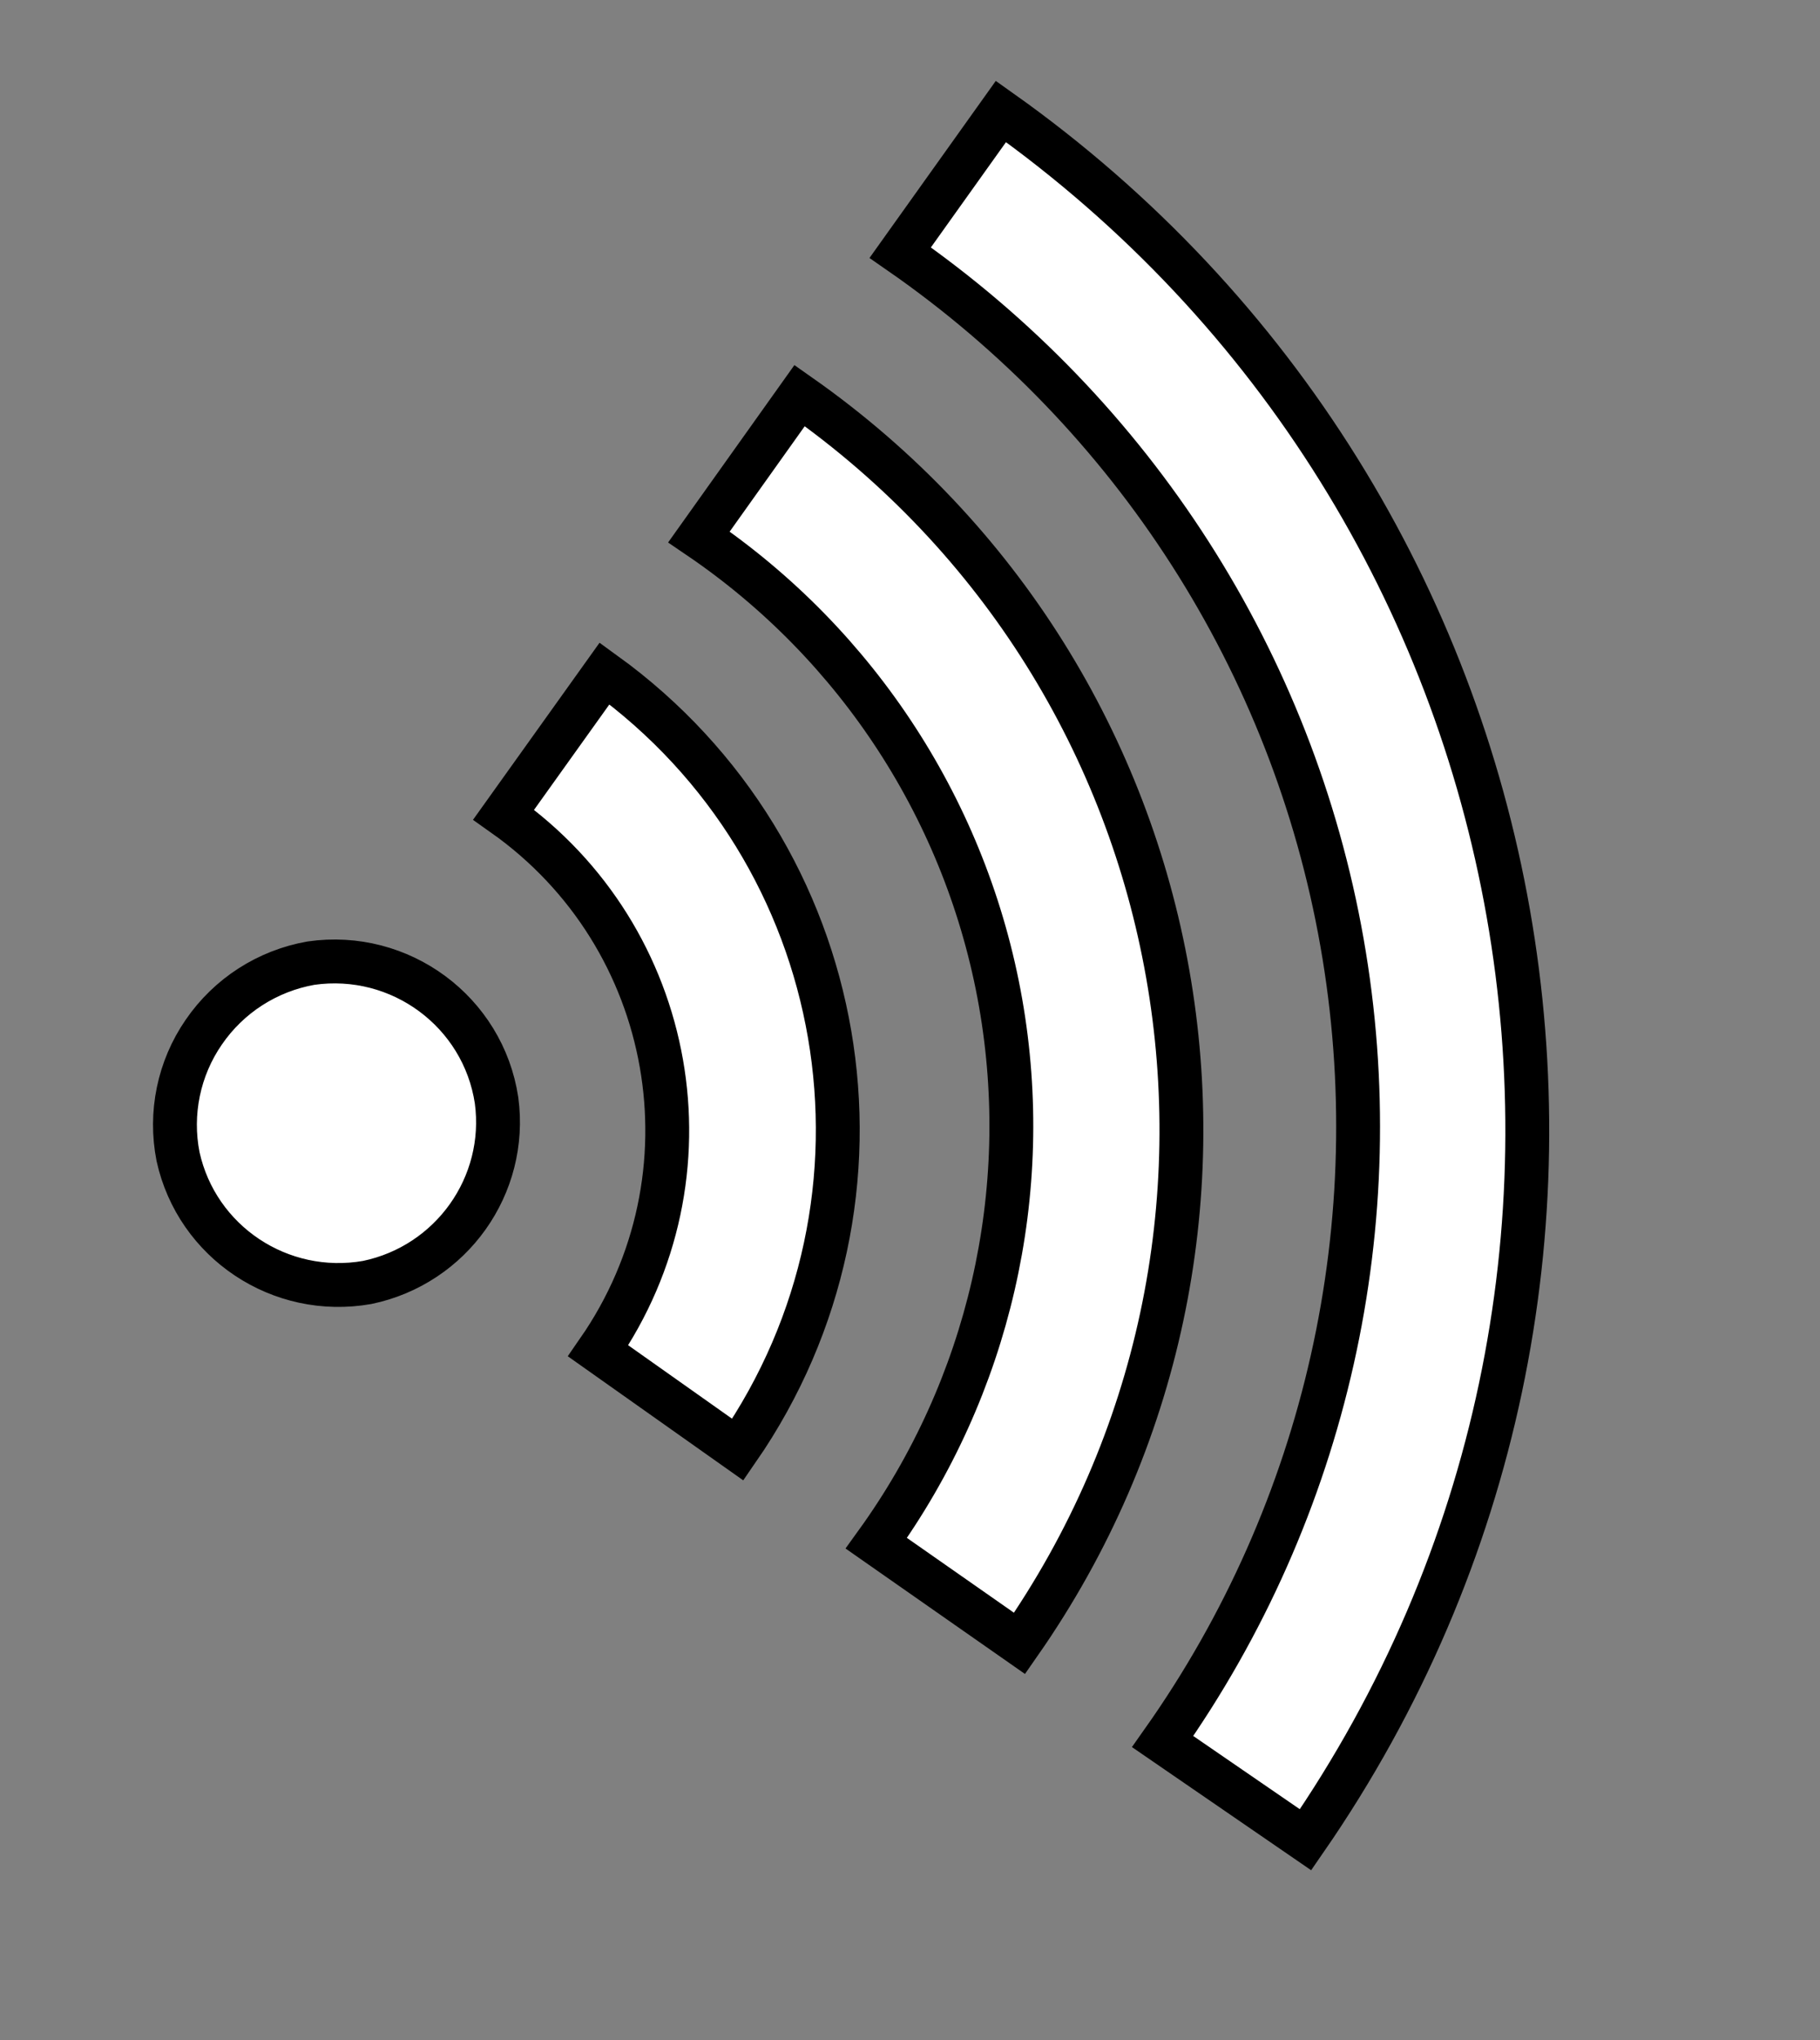 <?xml version="1.0" encoding="UTF-8"?>
<!-- Do not edit this file with editors other than draw.io -->
<!DOCTYPE svg PUBLIC "-//W3C//DTD SVG 1.1//EN" "http://www.w3.org/Graphics/SVG/1.1/DTD/svg11.dtd">
<svg xmlns="http://www.w3.org/2000/svg" xmlns:xlink="http://www.w3.org/1999/xlink" version="1.1" width="83px" height="93px" viewBox="-0.5 -0.5 83 93" content="&lt;mxfile host=&quot;Electron&quot; modified=&quot;2023-10-22T14:59:44.968Z&quot; agent=&quot;Mozilla/5.0 (Windows NT 10.0; Win64; x64) AppleWebKit/537.36 (KHTML, like Gecko) draw.io/21.6.5 Chrome/114.0.574.243 Electron/25.3.1 Safari/537.36&quot; version=&quot;21.6.5&quot; etag=&quot;0gS-x7IoWU3TQoRmyN3h&quot; type=&quot;device&quot;&gt;&lt;diagram name=&quot;Page-1&quot; id=&quot;t1K3Xz7xndrfq0OsJQsk&quot;&gt;jZPJTsMwEIafJkeqLLSUI2kLHEBC6oEjMsk0sepkInvapDw9djLZqCpxieJv9vFvL9oUzYsWVf6OKSgv9NPGi7ZeGC59334duHQgfFx1INMy7VAwgr38AYYcl51kCmbmSIiKZDWHCZYlJDRjQmus524HVPOqlcjgCuwToa7pp0wp7+h66Y/8FWSW95WDfuBC9M4MTC5SrCco2nnRRiNS91c0G1Bud/1eurjnG9ahMQ0l/Scg7ALOQp14Nu6LLv2w5giUuK59L4qFqbqFHmQDNkdcoSwJ9O5sC7qtBpYNQ7mIVJjcebaHnArFTkp8g/pAI0liaVkCLo81nEGTtLt+++PwjURYTByelMycgbBynfFpyGO7qNwIRZM5ES4KkwhYtNZKSwOLWmpQYMwXy6QtExvSeByuNRzIBhXatNsUDuKk7ApijSS4t7vATWfzkJClq95Oy7u17UJz836C4dbtawEsgPTFunDA/YpD+KVEEV9QPepu9bBgmE9Et2aFCdZ6NuQe5WB/WBH9cVRea5s832j3Cw==&lt;/diagram&gt;&lt;/mxfile&gt;" style="background-color: rgb(255, 255, 255);"><rect x="-0.5" y="-0.5" width="83" height="93" fill="#808080" stroke="none"/><defs/><g><rect x="7" y="6" width="67.2" height="80" fill="none" stroke="none" transform="rotate(-10,40.6,46)" pointer-events="all"/><path d="M 14.54 53.55 C 10.52 53.55 7.21 50.4 7.04 46.4 C 7 44.39 7.77 42.45 9.18 41.02 C 10.59 39.58 12.52 38.77 14.54 38.77 C 18.65 38.9 21.89 42.31 21.79 46.4 C 21.63 50.31 18.46 53.43 14.54 53.55 Z M 24.37 58.45 C 31.19 51.57 31.19 40.51 24.37 33.63 L 30.02 28.09 C 39.75 38.12 39.68 54.05 29.86 63.99 Z M 35.34 69.29 C 41.64 63.17 45.2 54.77 45.2 46 C 45.2 37.23 41.64 28.83 35.34 22.71 L 40.98 17.16 C 56.92 33.14 56.92 58.94 40.98 74.92 Z M 46.63 80.46 C 55.83 71.34 61.01 58.94 61.01 46 C 61.01 33.06 55.83 20.66 46.63 11.54 L 52.27 6 C 74.19 28.19 74.19 63.81 52.27 86 Z" fill="rgb(255, 255, 255)" stroke="rgb(0, 0, 0)" stroke-width="2" stroke-miterlimit="10" transform="rotate(-10,40.6,46)" pointer-events="all"/></g></svg>